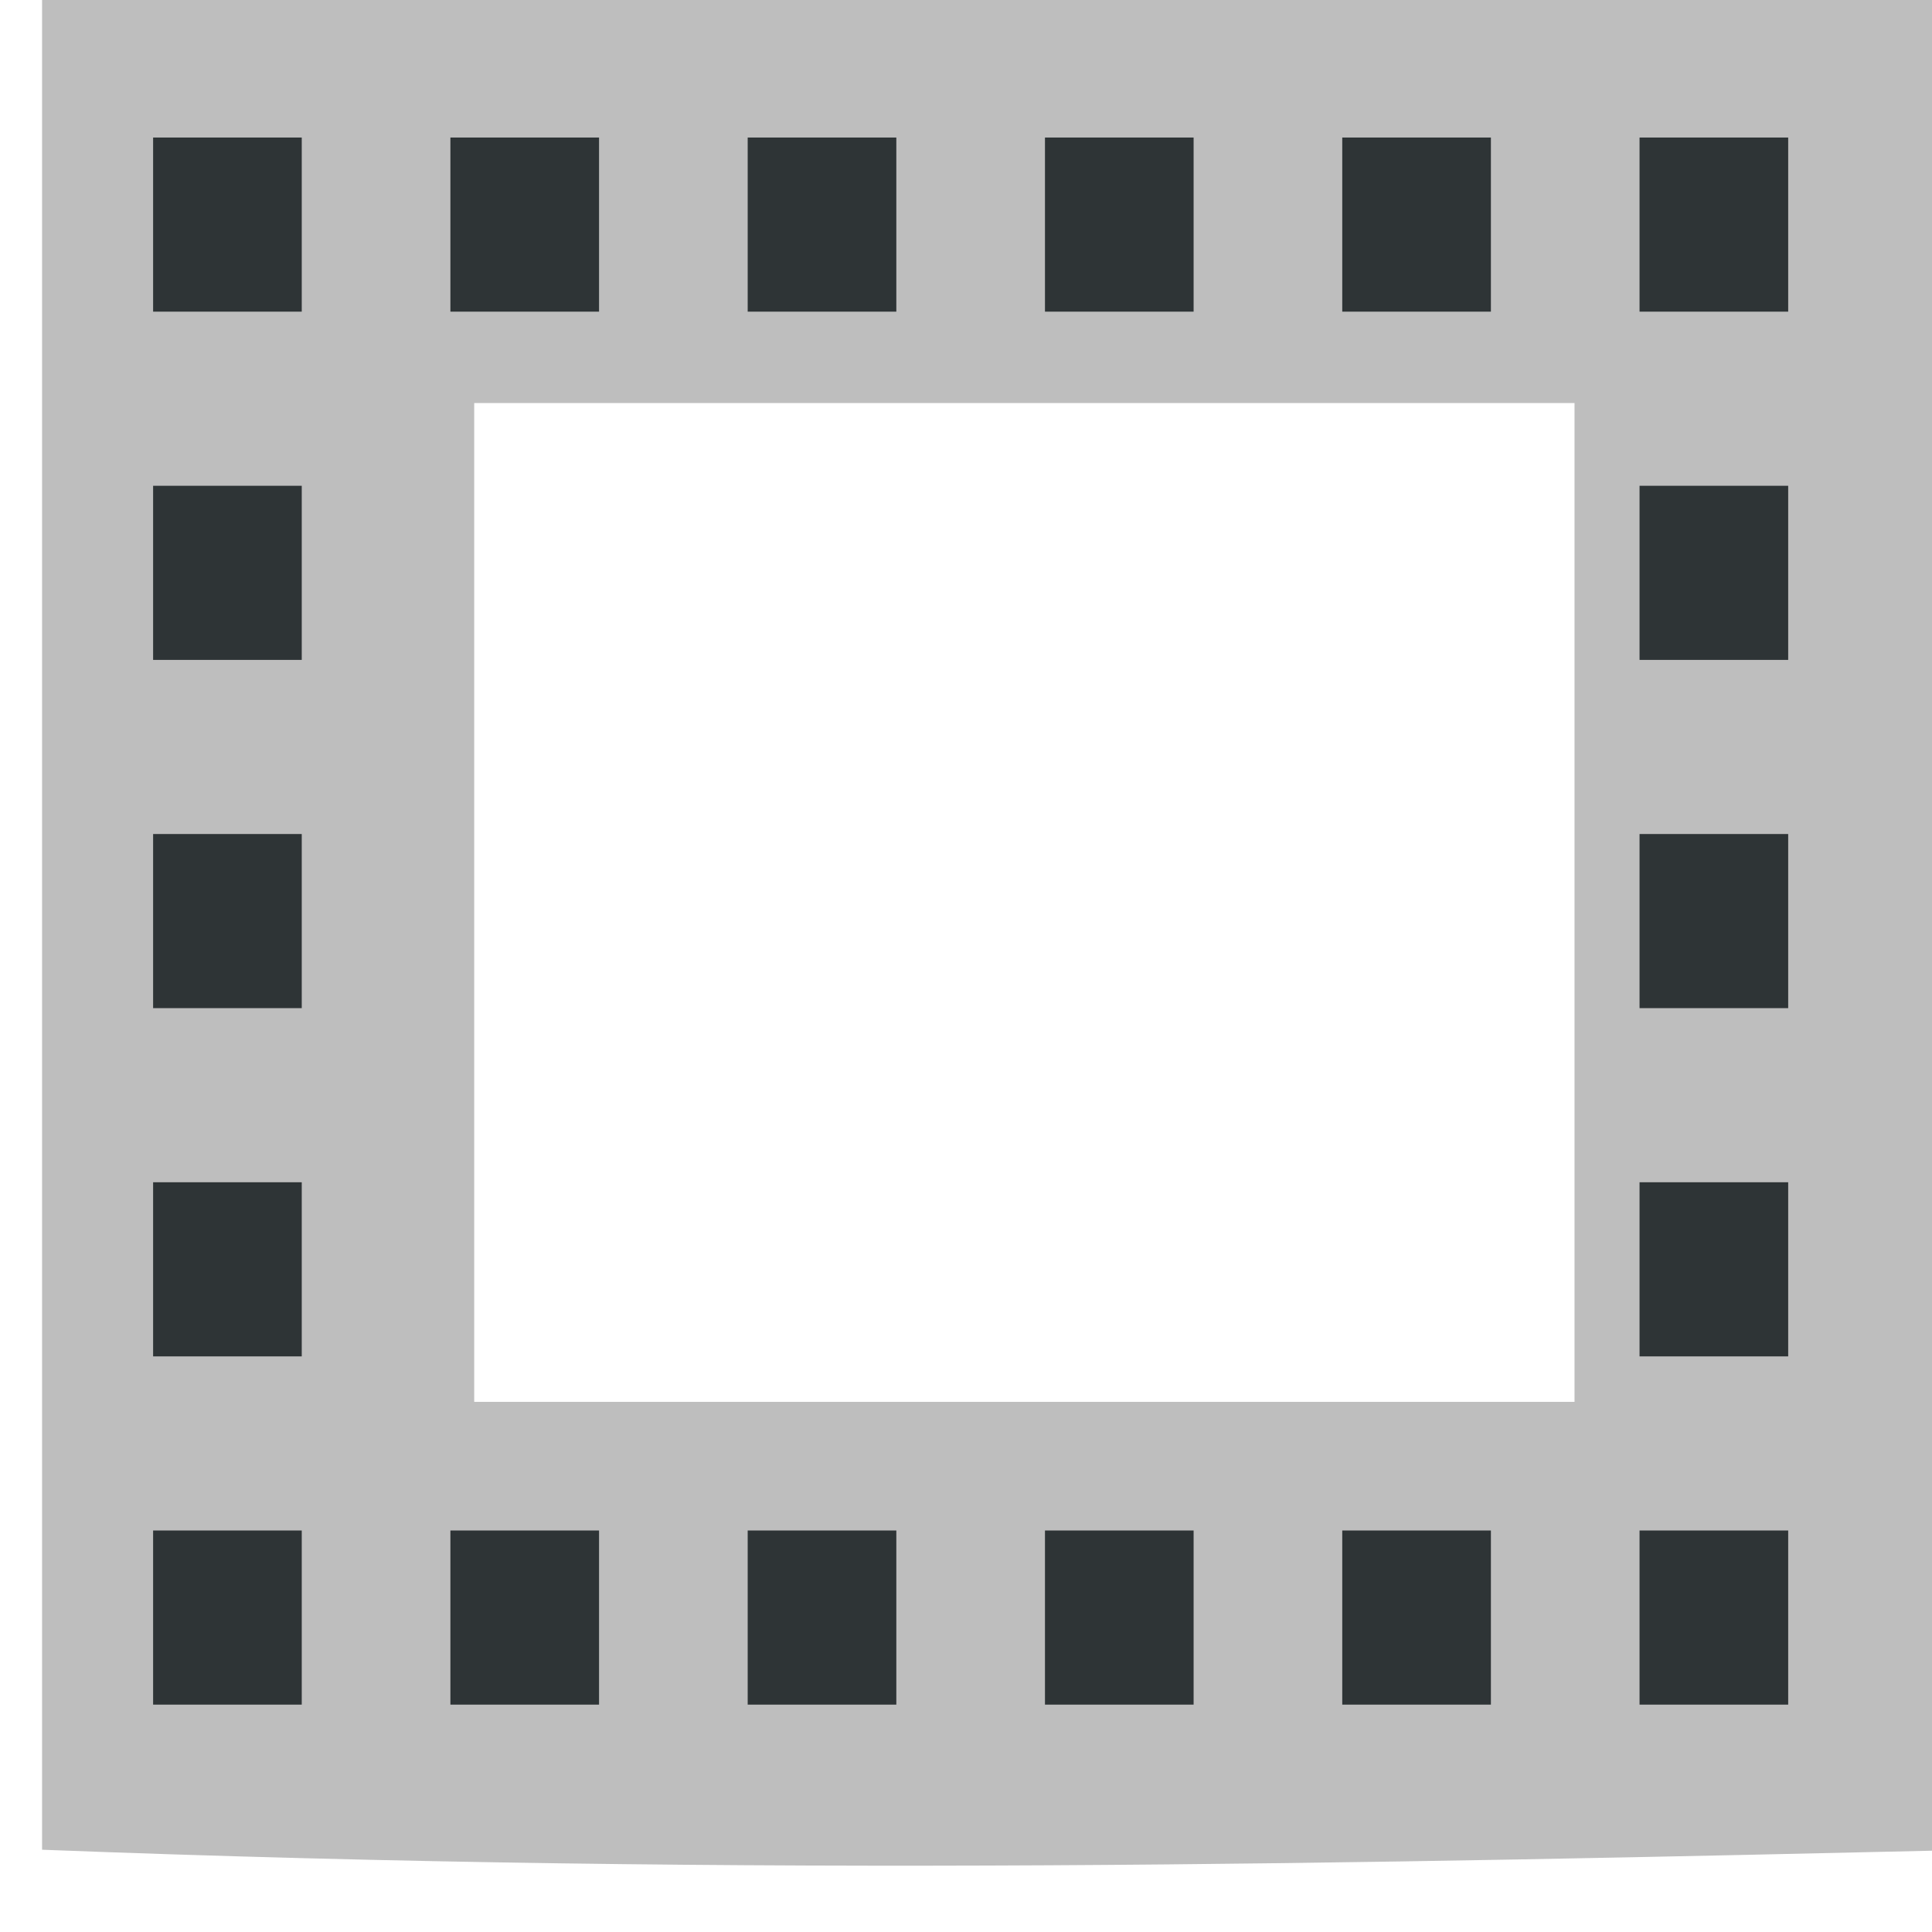 <?xml version="1.0" encoding="UTF-8" standalone="no"?>
<svg
   xmlns:osb="http://www.openswatchbook.org/uri/2009/osb"
   xmlns:dc="http://purl.org/dc/elements/1.1/"
   xmlns:cc="http://creativecommons.org/ns#"
   xmlns:rdf="http://www.w3.org/1999/02/22-rdf-syntax-ns#"
   xmlns:svg="http://www.w3.org/2000/svg"
   xmlns="http://www.w3.org/2000/svg"
   xmlns:sodipodi="http://sodipodi.sourceforge.net/DTD/sodipodi-0.dtd"
   xmlns:inkscape="http://www.inkscape.org/namespaces/inkscape"
   version="1.1"
   width="16"
   height="16"
   id="svg2"
   viewBox="0 0 16 16"
   inkscape:version="0.91 r13725"
   sodipodi:docname="gimp-quick-mask-off.svg">
  <sodipodi:namedview
     pagecolor="#ffffff"
     bordercolor="#666666"
     borderopacity="1"
     objecttolerance="10"
     gridtolerance="10"
     guidetolerance="10"
     inkscape:pageopacity="0"
     inkscape:pageshadow="2"
     inkscape:window-width="640"
     inkscape:window-height="480"
     id="namedview1712"
     showgrid="false"
     inkscape:zoom="21.276687"
     inkscape:cx="-153.20601"
     inkscape:cy="316.59979"
     inkscape:window-x="0"
     inkscape:window-y="27"
     inkscape:window-maximized="0"
     inkscape:current-layer="svg2" />
  <defs
     id="defs7386">
    <linearGradient
       gradientTransform="matrix(0,-735328.32,170712.69,0,2464326300,577972450)"
       osb:paint="solid"
       id="linearGradient19282">
      <stop
         stop-color="#b4b4b4"
         id="stop19284" />
    </linearGradient>
    <linearGradient
       osb:paint="gradient"
       x1="231.55"
       x2="320.7"
       gradientUnits="userSpaceOnUse"
       id="linearGradient6057"
       gradientTransform="matrix(0.015,0,0,0.015,2.969,1037.326)">
      <stop
         stop-color="#a11f7c"
         id="stop6053" />
      <stop
         stop-opacity="0.984"
         stop-color="#541f31"
         offset="1"
         id="stop6055" />
    </linearGradient>
    <linearGradient
       osb:paint="solid"
       id="linearGradient5487">
      <stop
         id="stop5485"
         offset="0"
         style="stop-color:#888a85;stop-opacity:1;" />
    </linearGradient>
  </defs>
  <g
     style="display:inline"
     transform="translate(54.318,24.266)"
     id="stock">
    <g
       id="gimp-quick-mask-off"
       transform="matrix(1.231,0,0,1.442,-254.934,-921.493)">
      <path
         id="rect17271"
         transform="matrix(0.813,0,0,0.687,-247.234,403.962)"
         d="m 504.904,317.146 0,16 c 5.912,0.231 10.957,0.116 16,0 l 0,-16 z m 3.576,3.906 9.105,0 0,8.35 -9.105,0 z"
         style="opacity:1;fill:#bebebe;stroke-width:1.338"
         inkscape:connector-curvature="0" />
      <rect
         style="fill:#2e3436"
         id="rect17233"
         width="1"
         height="1"
         x="164"
         y="629" />
      <rect
         style="fill:#2e3436"
         y="631"
         x="172"
         height="1"
         width="1"
         id="rect17235" />
      <rect
         style="fill:#2e3436"
         id="rect17237"
         width="1"
         height="1"
         x="170"
         y="631" />
      <rect
         style="fill:#2e3436"
         y="631"
         x="168"
         height="1"
         width="1"
         id="rect17239" />
      <rect
         style="fill:#2e3436"
         y="631"
         x="166"
         height="1"
         width="1"
         id="rect17243" />
      <rect
         style="fill:#2e3436"
         id="rect17245"
         width="1"
         height="1"
         x="164"
         y="631" />
      <rect
         style="fill:#2e3436"
         y="627"
         x="164"
         height="1"
         width="1"
         id="rect17247" />
      <rect
         style="fill:#2e3436"
         id="rect17249"
         width="1"
         height="1"
         x="174"
         y="631" />
      <rect
         style="fill:#2e3436"
         y="627"
         x="174"
         height="1"
         width="1"
         id="rect17251" />
      <rect
         style="fill:#2e3436"
         y="629"
         x="174"
         height="1"
         width="1"
         id="rect17253" />
      <rect
         style="fill:#2e3436"
         id="rect17255"
         width="1"
         height="1"
         x="174"
         y="625" />
      <rect
         style="fill:#2e3436"
         id="rect17257"
         width="1"
         height="1"
         x="164"
         y="625" />
      <rect
         style="fill:#2e3436"
         y="623"
         x="164"
         height="1"
         width="1"
         id="rect17259" />
      <rect
         style="fill:#2e3436"
         id="rect17261"
         width="1"
         height="1"
         x="174"
         y="623" />
      <rect
         style="fill:#2e3436"
         y="623"
         x="172"
         height="1"
         width="1"
         id="rect17263" />
      <rect
         style="fill:#2e3436"
         id="rect17265"
         width="1"
         height="1"
         x="170"
         y="623" />
      <rect
         style="fill:#2e3436"
         id="rect17267"
         width="1"
         height="1"
         x="168"
         y="623" />
      <rect
         style="fill:#2e3436"
         y="623"
         x="166"
         height="1"
         width="1"
         id="rect17269" />
    </g>
  </g>
</svg>

